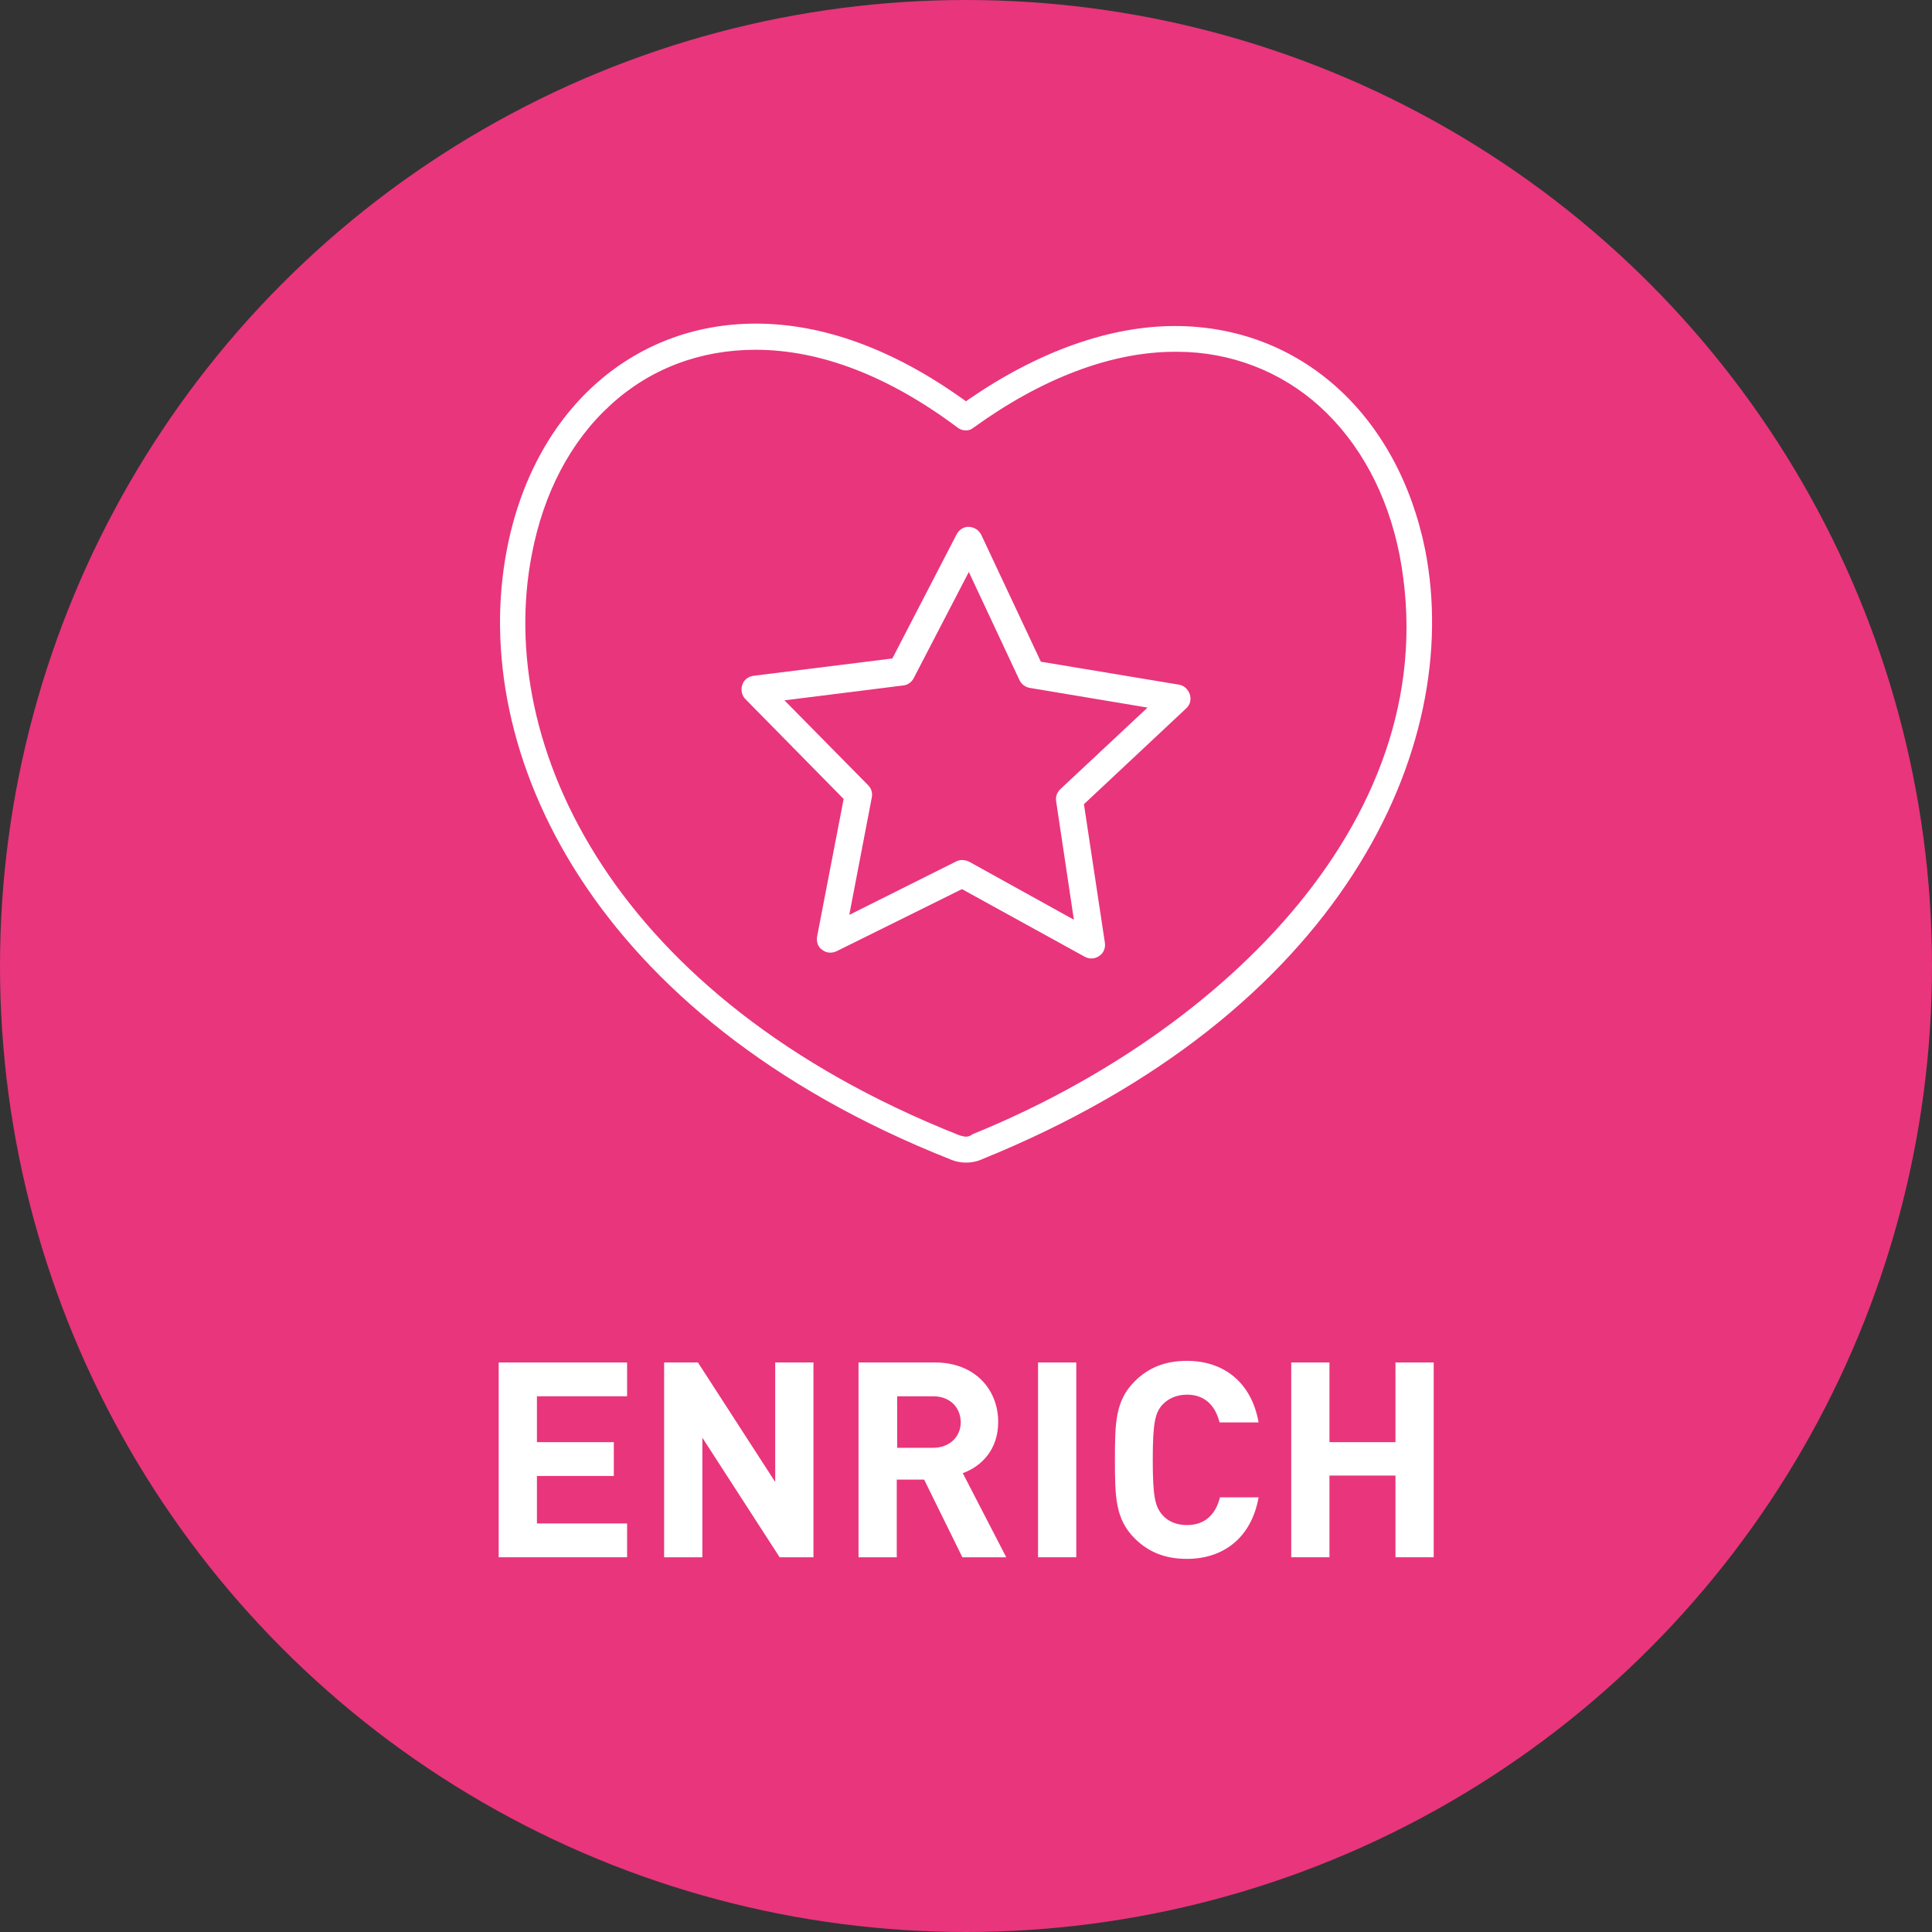 <?xml version="1.0" encoding="utf-8"?>
<!-- Generator: Adobe Illustrator 24.2.3, SVG Export Plug-In . SVG Version: 6.00 Build 0)  -->
<svg version="1.1" id="Layer_1" xmlns="http://www.w3.org/2000/svg" xmlns:xlink="http://www.w3.org/1999/xlink" x="0px" y="0px"
	 viewBox="0 0 48 48" style="enable-background:new 0 0 48 48;" xml:space="preserve">
<rect x="0" y="0" width="48" height="48" fill="#333333" stroke="none"/>
<style type="text/css">
	.st0{fill:#E73B25;}
	.st1{fill:#FFFFFF;}
	.st2{fill:#299BD7;}
	.st3{fill:#87AF4A;}
	.st4{fill:#E9357C;}
	.st5{fill:#E6E6E6;}
	.st6{fill:#666666;}
</style>
<g>
	<circle class="st4" cx="24" cy="24" r="24"/>
	<g>
		<path class="st1" d="M23.9,22.09l3.05,1.68c0.11,0.06,0.25,0.06,0.36-0.02c0.11-0.07,0.16-0.2,0.14-0.33l-0.52-3.44l2.54-2.38
			c0.1-0.09,0.13-0.22,0.09-0.35c-0.04-0.12-0.14-0.22-0.27-0.24l-3.43-0.57l-1.48-3.15c-0.06-0.12-0.17-0.19-0.3-0.2
			c-0.13-0.01-0.25,0.07-0.31,0.18l-1.6,3.09l-3.45,0.43c-0.13,0.02-0.24,0.1-0.28,0.23c-0.04,0.12-0.01,0.26,0.08,0.35l2.44,2.48
			l-0.66,3.42c-0.02,0.13,0.02,0.26,0.13,0.33l0,0c0.1,0.08,0.24,0.09,0.36,0.03L23.9,22.09z M19.49,17.4l2.95-0.37
			c0.11-0.01,0.21-0.08,0.26-0.18l1.37-2.64l1.26,2.69c0.05,0.1,0.14,0.17,0.25,0.19l2.93,0.49l-2.17,2.03
			c-0.08,0.08-0.12,0.19-0.1,0.3l0.44,2.94l-2.6-1.44c-0.1-0.05-0.22-0.06-0.32-0.01l-2.66,1.33l0.56-2.92
			c0.02-0.11-0.01-0.22-0.09-0.3L19.49,17.4z"/>
		<path class="st1" d="M24.4,28.8c8.93-3.62,11.97-10.21,11.01-15.13l0,0c-0.68-3.38-3.12-5.57-6.22-5.57
			c-1.62,0-3.39,0.63-5.12,1.82L24,9.97l-0.07-0.05c-1.75-1.25-3.49-1.88-5.15-1.88c-3.11,0-5.54,2.21-6.19,5.63
			c-0.95,4.98,2.08,11.59,11.01,15.13l0,0l0.02,0.01c0.25,0.1,0.52,0.1,0.76,0C24.39,28.81,24.4,28.8,24.4,28.8z M24.02,28.24
			l-0.02,0l-0.02,0c-0.05-0.01-0.11-0.02-0.16-0.04c-8.59-3.41-11.52-9.69-10.61-14.41c0.29-1.54,0.97-2.83,1.96-3.73
			c0.98-0.9,2.23-1.37,3.6-1.37c1.61,0,3.31,0.65,5.03,1.94c0.11,0.08,0.27,0.09,0.38,0c1.7-1.23,3.43-1.89,5.01-1.89
			c0.02,0,0.04,0,0.06,0c1.31,0,2.57,0.48,3.54,1.36c0.99,0.9,1.68,2.17,1.98,3.68c1.25,6.47-4.42,11.89-10.61,14.4
			C24.12,28.22,24.07,28.23,24.02,28.24z"/>
	</g>
	<g>
		<path class="st1" d="M12.39,38.69v-4.84h3.19v0.84h-2.24v1.14h1.91v0.84h-1.91v1.18h2.24v0.84H12.39z"/>
		<path class="st1" d="M19.37,38.69l-1.92-2.97v2.97H16.5v-4.84h0.84l1.92,2.97v-2.97h0.95v4.84H19.37z"/>
		<path class="st1" d="M23.91,38.69l-0.95-1.93h-0.68v1.93h-0.95v-4.84h1.9c0.99,0,1.57,0.67,1.57,1.48c0,0.68-0.41,1.1-0.88,1.27
			l1.08,2.09H23.91z M23.18,34.69h-0.89v1.28h0.89c0.41,0,0.69-0.27,0.69-0.64C23.86,34.95,23.59,34.69,23.18,34.69z"/>
		<path class="st1" d="M25.79,38.69v-4.84h0.95v4.84H25.79z"/>
		<path class="st1" d="M29.49,38.73c-0.56,0-0.97-0.18-1.3-0.51c-0.48-0.48-0.49-1.03-0.49-1.95s0.01-1.47,0.49-1.95
			c0.33-0.33,0.74-0.51,1.3-0.51c0.9,0,1.6,0.52,1.78,1.53H30.3c-0.1-0.39-0.34-0.69-0.81-0.69c-0.26,0-0.47,0.1-0.61,0.25
			c-0.18,0.2-0.24,0.44-0.24,1.37s0.06,1.16,0.24,1.37c0.14,0.16,0.35,0.25,0.61,0.25c0.47,0,0.72-0.29,0.82-0.69h0.96
			C31.09,38.21,30.39,38.73,29.49,38.73z"/>
		<path class="st1" d="M34.67,38.69v-2.03h-1.64v2.03h-0.95v-4.84h0.95v1.98h1.64v-1.98h0.95v4.84H34.67z"/>
	</g>
</g>
</svg>
